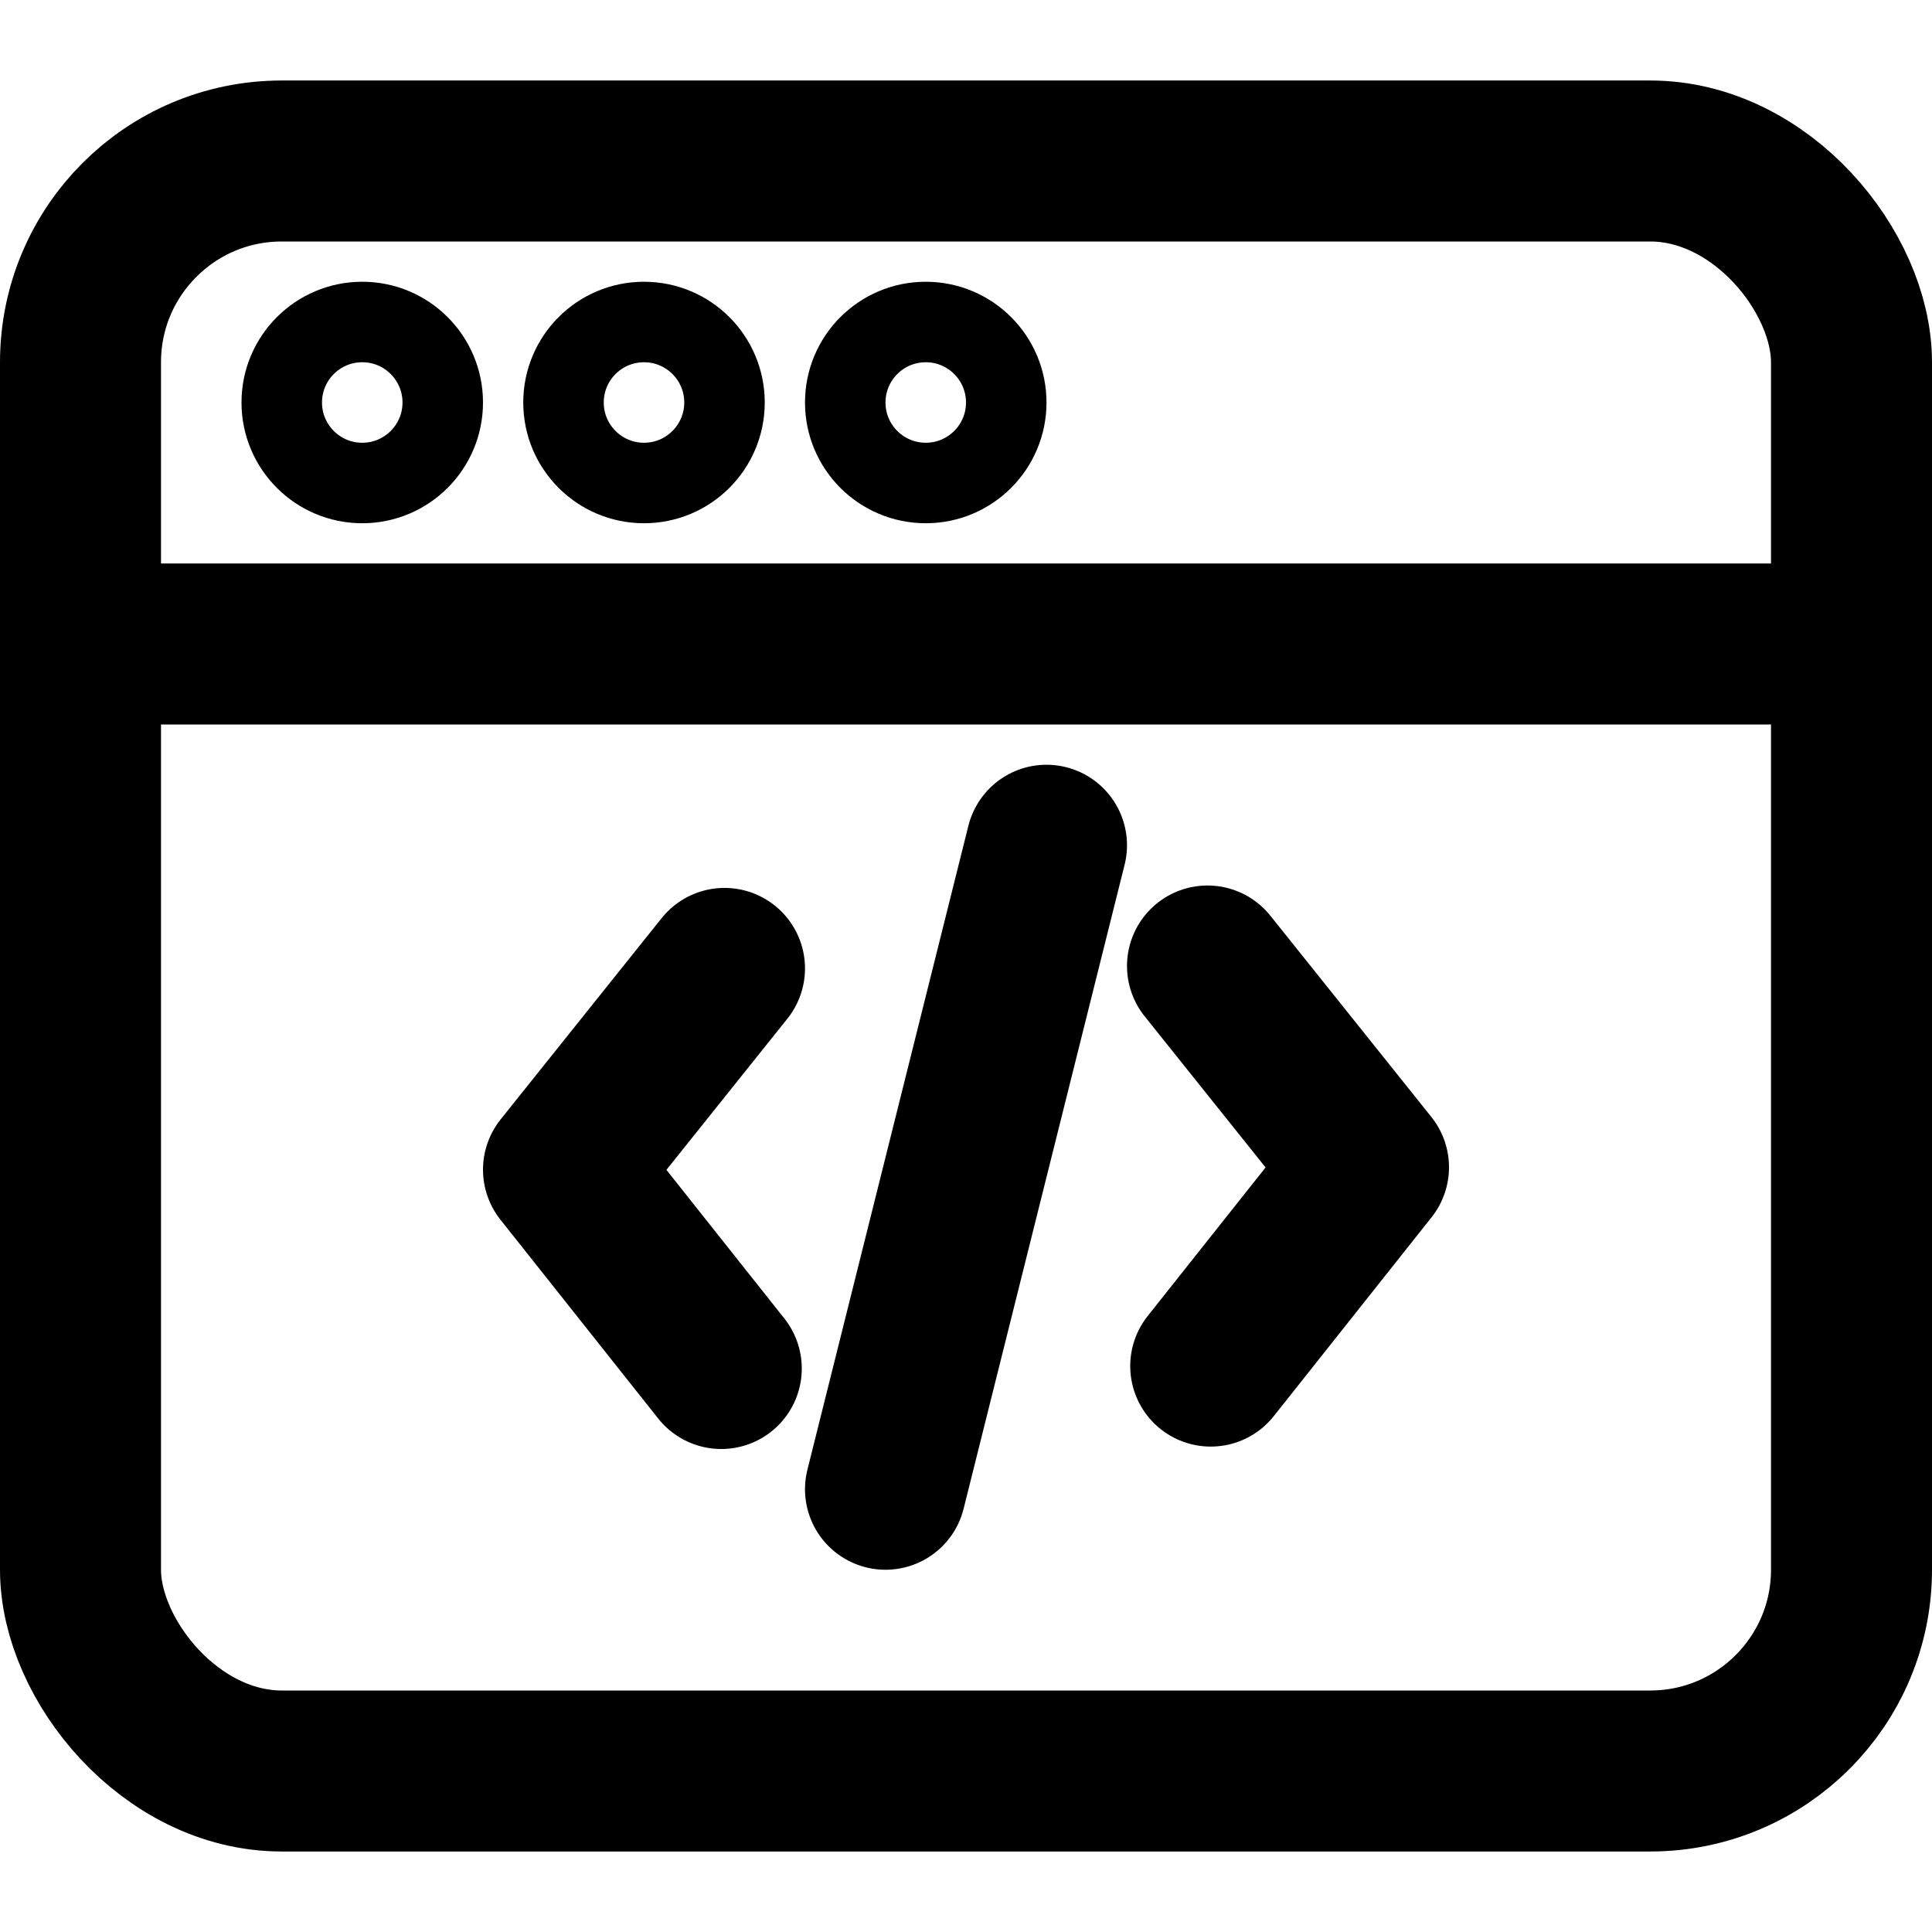 <svg xmlns="http://www.w3.org/2000/svg" viewBox="0 0 48 48"><title>sidebar_pages</title><rect x="2" y="4" width="44" height="40" rx="5" fill="none" stroke="#000" stroke-miterlimit="10" stroke-width="4"/><line x1="1" y1="16" x2="47" y2="16" fill="none" stroke="#000" stroke-miterlimit="10" stroke-width="4"/><line x1="26" y1="21" x2="22" y2="37" fill="none" stroke="#000" stroke-linecap="round" stroke-miterlimit="10" stroke-width="4"/><polyline points="18 24.06 14 29.06 17.92 34" fill="none" stroke="#000" stroke-linecap="round" stroke-linejoin="round" stroke-width="4"/><polyline points="30 24 34 29 30.08 33.94" fill="none" stroke="#000" stroke-linecap="round" stroke-linejoin="round" stroke-width="4"/><circle cx="9" cy="10" r="2" fill="none" stroke="#000" stroke-linecap="round" stroke-linejoin="round" stroke-width="2"/><circle cx="16" cy="10" r="2" fill="none" stroke="#000" stroke-linecap="round" stroke-linejoin="round" stroke-width="2"/><circle cx="23" cy="10" r="2" fill="none" stroke="#000" stroke-linecap="round" stroke-linejoin="round" stroke-width="2"/></svg>